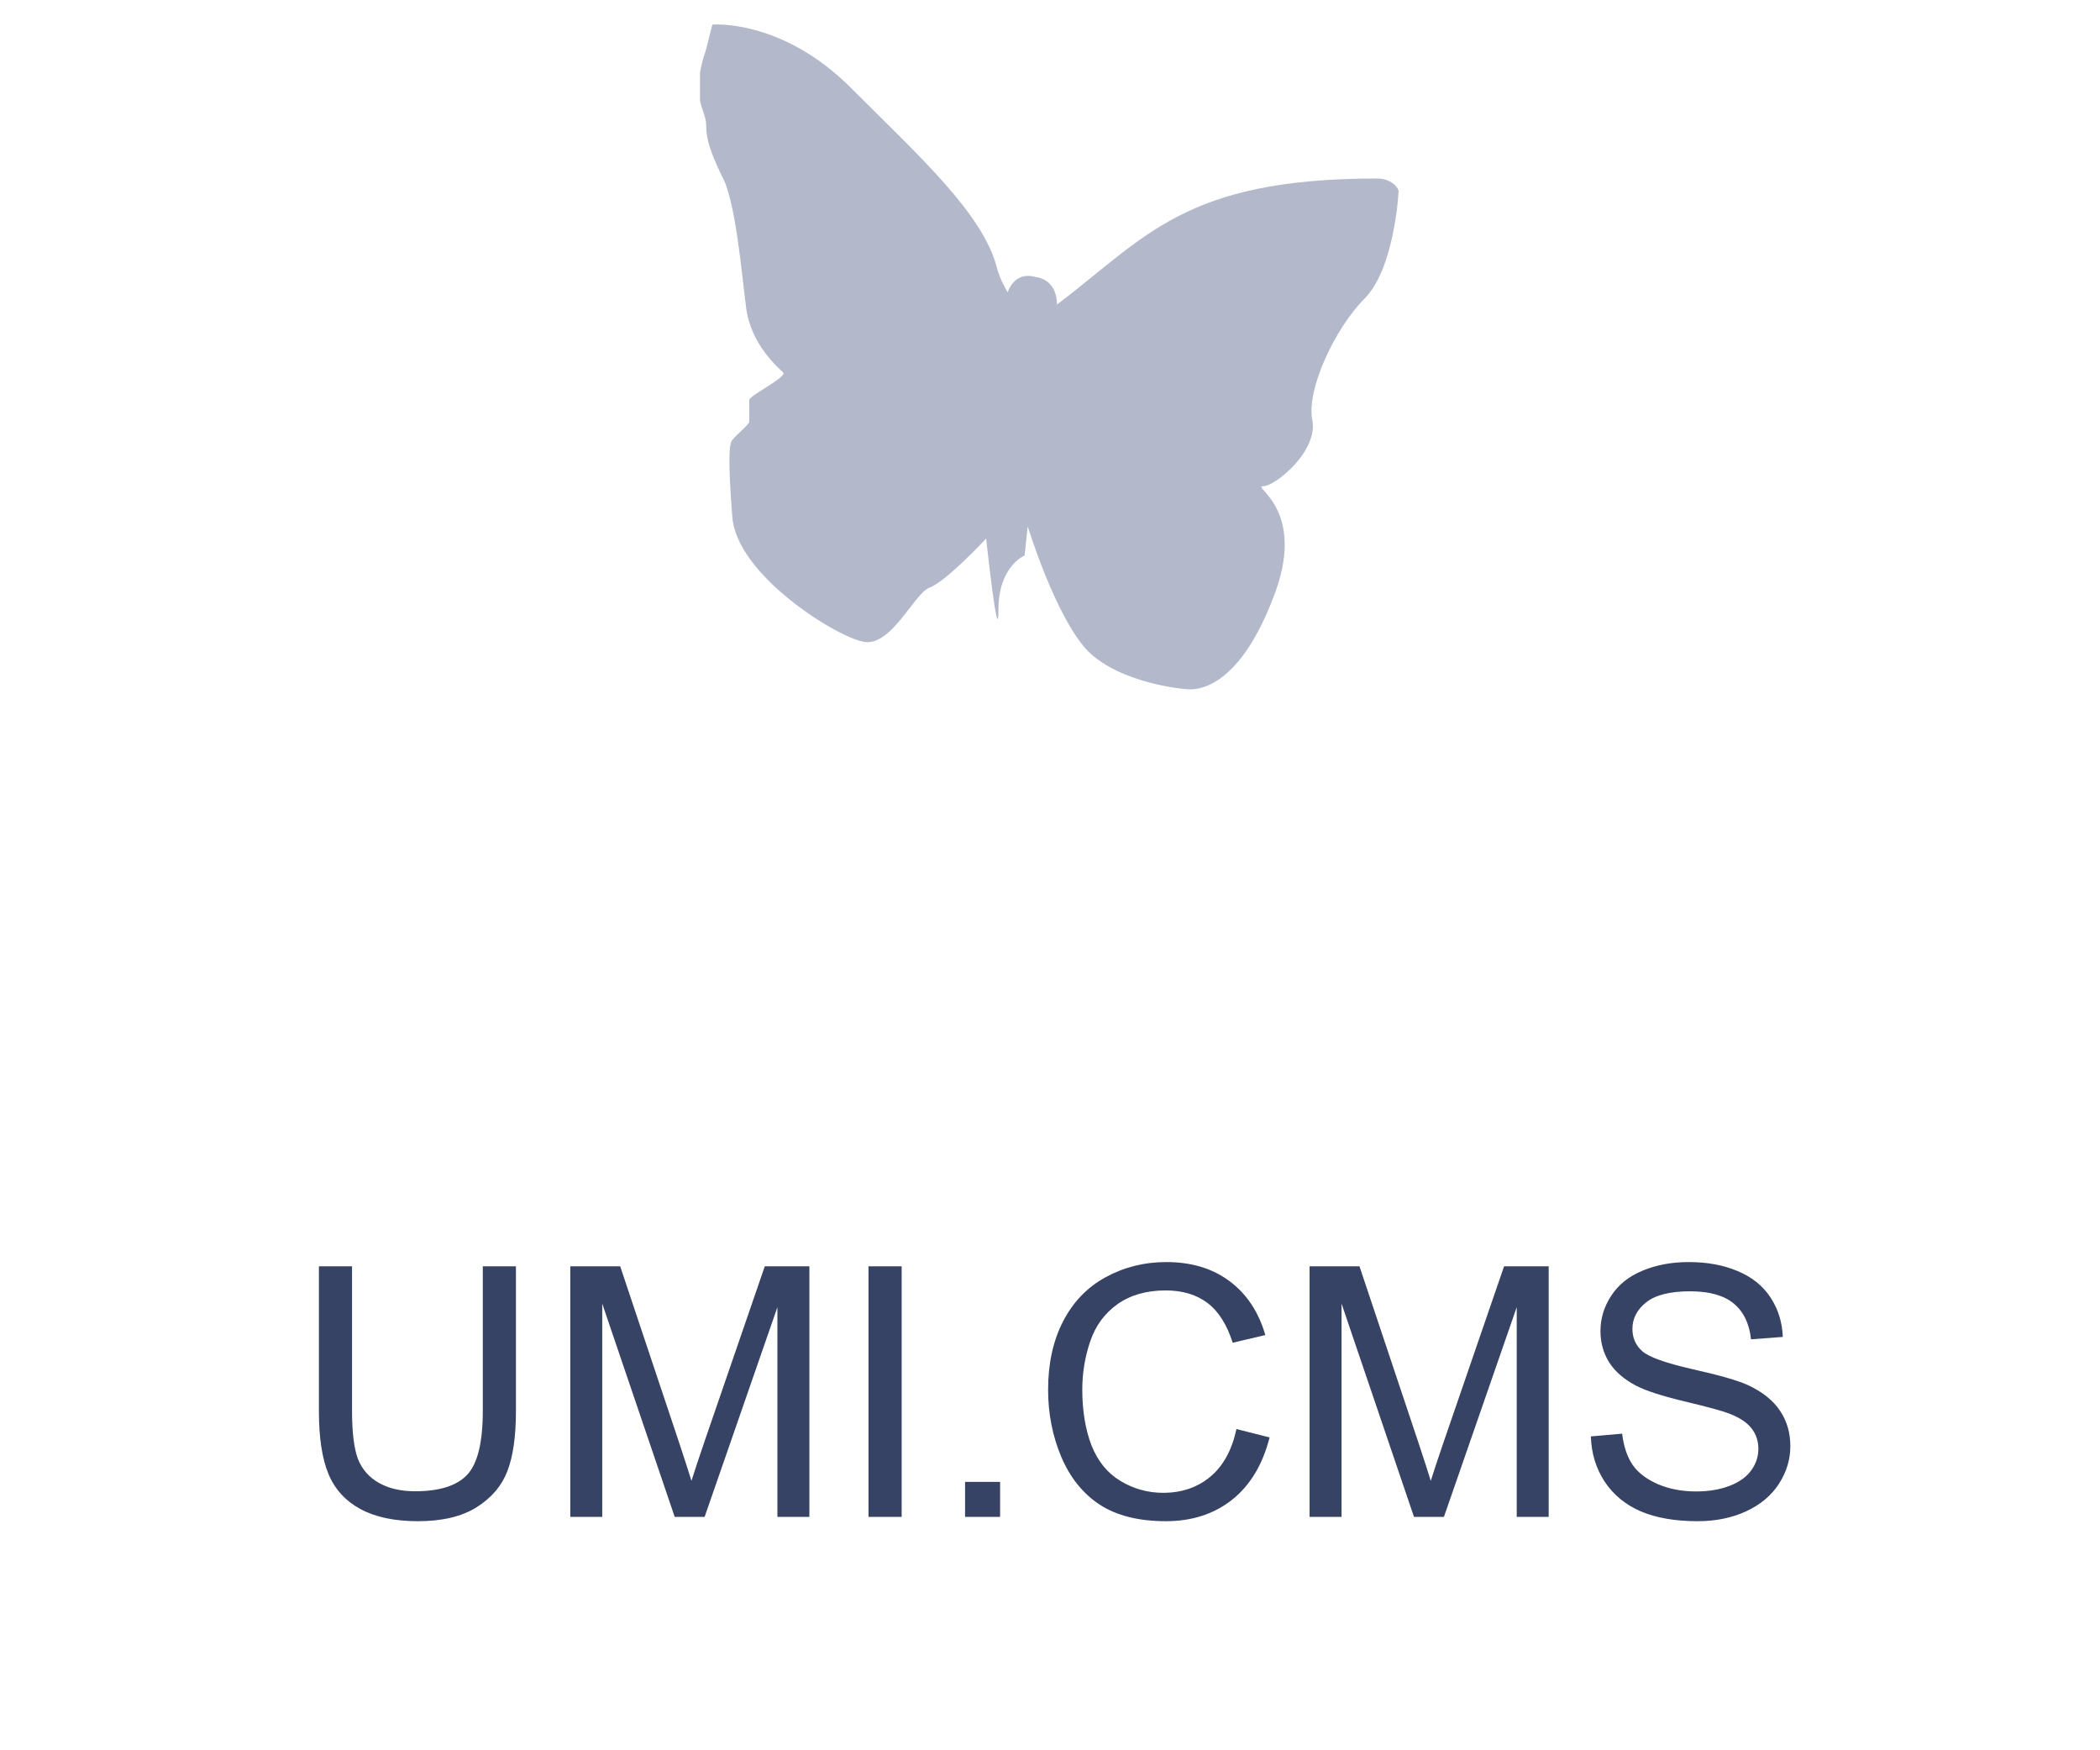 <svg width="72" height="60" viewBox="0 0 72 60" fill="none" xmlns="http://www.w3.org/2000/svg">
<path d="M16.553 43.41H17.689V48.373C17.689 49.236 17.592 49.922 17.396 50.43C17.201 50.938 16.848 51.352 16.336 51.672C15.828 51.988 15.16 52.147 14.332 52.147C13.527 52.147 12.869 52.008 12.357 51.73C11.846 51.453 11.48 51.053 11.262 50.529C11.043 50.002 10.934 49.283 10.934 48.373V43.41H12.07V48.367C12.07 49.113 12.139 49.664 12.275 50.02C12.416 50.371 12.654 50.643 12.99 50.834C13.33 51.025 13.744 51.121 14.232 51.121C15.068 51.121 15.664 50.932 16.02 50.553C16.375 50.174 16.553 49.445 16.553 48.367V43.41ZM19.553 52V43.41H21.264L23.297 49.492C23.484 50.059 23.621 50.482 23.707 50.764C23.805 50.451 23.957 49.992 24.164 49.387L26.221 43.41H27.75V52H26.654V44.81L24.158 52H23.133L20.648 44.688V52H19.553ZM29.777 52V43.41H30.914V52H29.777ZM33.088 52V50.799H34.289V52H33.088ZM42.393 48.988L43.529 49.275C43.291 50.209 42.861 50.922 42.24 51.414C41.623 51.902 40.867 52.147 39.973 52.147C39.047 52.147 38.293 51.959 37.711 51.584C37.133 51.205 36.691 50.658 36.387 49.943C36.086 49.228 35.935 48.461 35.935 47.641C35.935 46.746 36.105 45.967 36.445 45.303C36.789 44.635 37.275 44.129 37.904 43.785C38.537 43.438 39.232 43.264 39.99 43.264C40.85 43.264 41.572 43.482 42.158 43.92C42.744 44.357 43.152 44.973 43.383 45.766L42.264 46.029C42.065 45.404 41.775 44.949 41.397 44.664C41.018 44.379 40.541 44.236 39.967 44.236C39.307 44.236 38.754 44.395 38.309 44.711C37.867 45.027 37.557 45.453 37.377 45.988C37.197 46.52 37.107 47.068 37.107 47.635C37.107 48.365 37.213 49.004 37.424 49.551C37.639 50.094 37.971 50.5 38.42 50.77C38.869 51.039 39.355 51.174 39.879 51.174C40.516 51.174 41.055 50.99 41.496 50.623C41.938 50.256 42.236 49.711 42.393 48.988ZM44.9 52V43.41H46.611L48.645 49.492C48.832 50.059 48.969 50.482 49.055 50.764C49.152 50.451 49.305 49.992 49.512 49.387L51.568 43.41H53.098V52H52.002V44.81L49.506 52H48.48L45.996 44.688V52H44.9ZM54.545 49.24L55.617 49.147C55.668 49.576 55.785 49.93 55.969 50.207C56.156 50.48 56.445 50.703 56.836 50.875C57.227 51.043 57.666 51.127 58.154 51.127C58.588 51.127 58.971 51.062 59.303 50.934C59.635 50.805 59.881 50.629 60.041 50.406C60.205 50.18 60.287 49.934 60.287 49.668C60.287 49.398 60.209 49.164 60.053 48.965C59.897 48.762 59.639 48.592 59.279 48.455C59.049 48.365 58.539 48.227 57.75 48.039C56.961 47.848 56.408 47.668 56.092 47.5C55.682 47.285 55.375 47.02 55.172 46.703C54.973 46.383 54.873 46.025 54.873 45.631C54.873 45.197 54.996 44.793 55.242 44.418C55.488 44.039 55.848 43.752 56.32 43.557C56.793 43.361 57.318 43.264 57.897 43.264C58.533 43.264 59.094 43.367 59.578 43.574C60.066 43.777 60.441 44.078 60.703 44.477C60.965 44.875 61.105 45.326 61.125 45.83L60.035 45.912C59.977 45.369 59.777 44.959 59.438 44.682C59.102 44.404 58.603 44.266 57.943 44.266C57.256 44.266 56.754 44.393 56.438 44.647C56.125 44.897 55.969 45.199 55.969 45.555C55.969 45.863 56.08 46.117 56.303 46.316C56.522 46.516 57.092 46.721 58.014 46.932C58.94 47.139 59.574 47.32 59.918 47.477C60.418 47.707 60.787 48 61.025 48.355C61.264 48.707 61.383 49.113 61.383 49.574C61.383 50.031 61.252 50.463 60.99 50.869C60.728 51.272 60.352 51.586 59.859 51.812C59.371 52.035 58.82 52.147 58.207 52.147C57.43 52.147 56.777 52.033 56.25 51.807C55.727 51.58 55.315 51.24 55.014 50.787C54.717 50.33 54.56 49.815 54.545 49.24Z" fill="#364364"/>
<g clip-path="url(#clip0)">
<path d="M47.209 6.119C40.615 6.119 39.297 8.123 36.237 10.444C36.237 10.444 36.29 9.6 35.499 9.495C34.761 9.284 34.55 10.022 34.55 10.022C34.55 10.022 34.286 9.6 34.18 9.178C33.706 7.332 31.543 5.38 29.169 3.007C26.796 0.633 24.422 0.844 24.422 0.844L24.211 1.688C23.631 3.376 24.211 3.745 24.211 4.273C24.211 4.8 24.369 5.222 24.738 6.013C25.213 6.804 25.424 9.336 25.582 10.549C25.741 11.815 26.69 12.607 26.848 12.765C27.007 12.923 25.688 13.556 25.688 13.714V14.453C25.688 14.558 25.213 14.928 25.108 15.086C25.002 15.191 24.95 15.719 25.108 17.723C25.266 19.727 28.695 21.837 29.591 21.996C30.541 22.207 31.332 20.36 31.859 20.149C32.44 19.939 33.811 18.462 33.811 18.462C33.811 18.462 34.233 22.365 34.233 20.888C34.233 19.411 35.13 19.042 35.13 19.042L35.235 18.04C35.235 18.04 36.185 21.152 37.292 22.312C38.4 23.42 40.563 23.631 40.774 23.631C40.985 23.631 42.409 23.683 43.622 20.571C44.888 17.459 42.883 16.668 43.306 16.668C43.727 16.668 45.204 15.455 44.993 14.4C44.782 13.345 45.785 11.235 46.787 10.233C47.789 9.231 47.947 6.699 47.947 6.593C48 6.541 47.789 6.119 47.209 6.119Z" fill="#B3B9CB"/>
</g>
<defs>
<clipPath id="clip0">
<rect width="24" height="24" fill="white" transform="translate(24)"/>
</clipPath>
</defs>
</svg>

